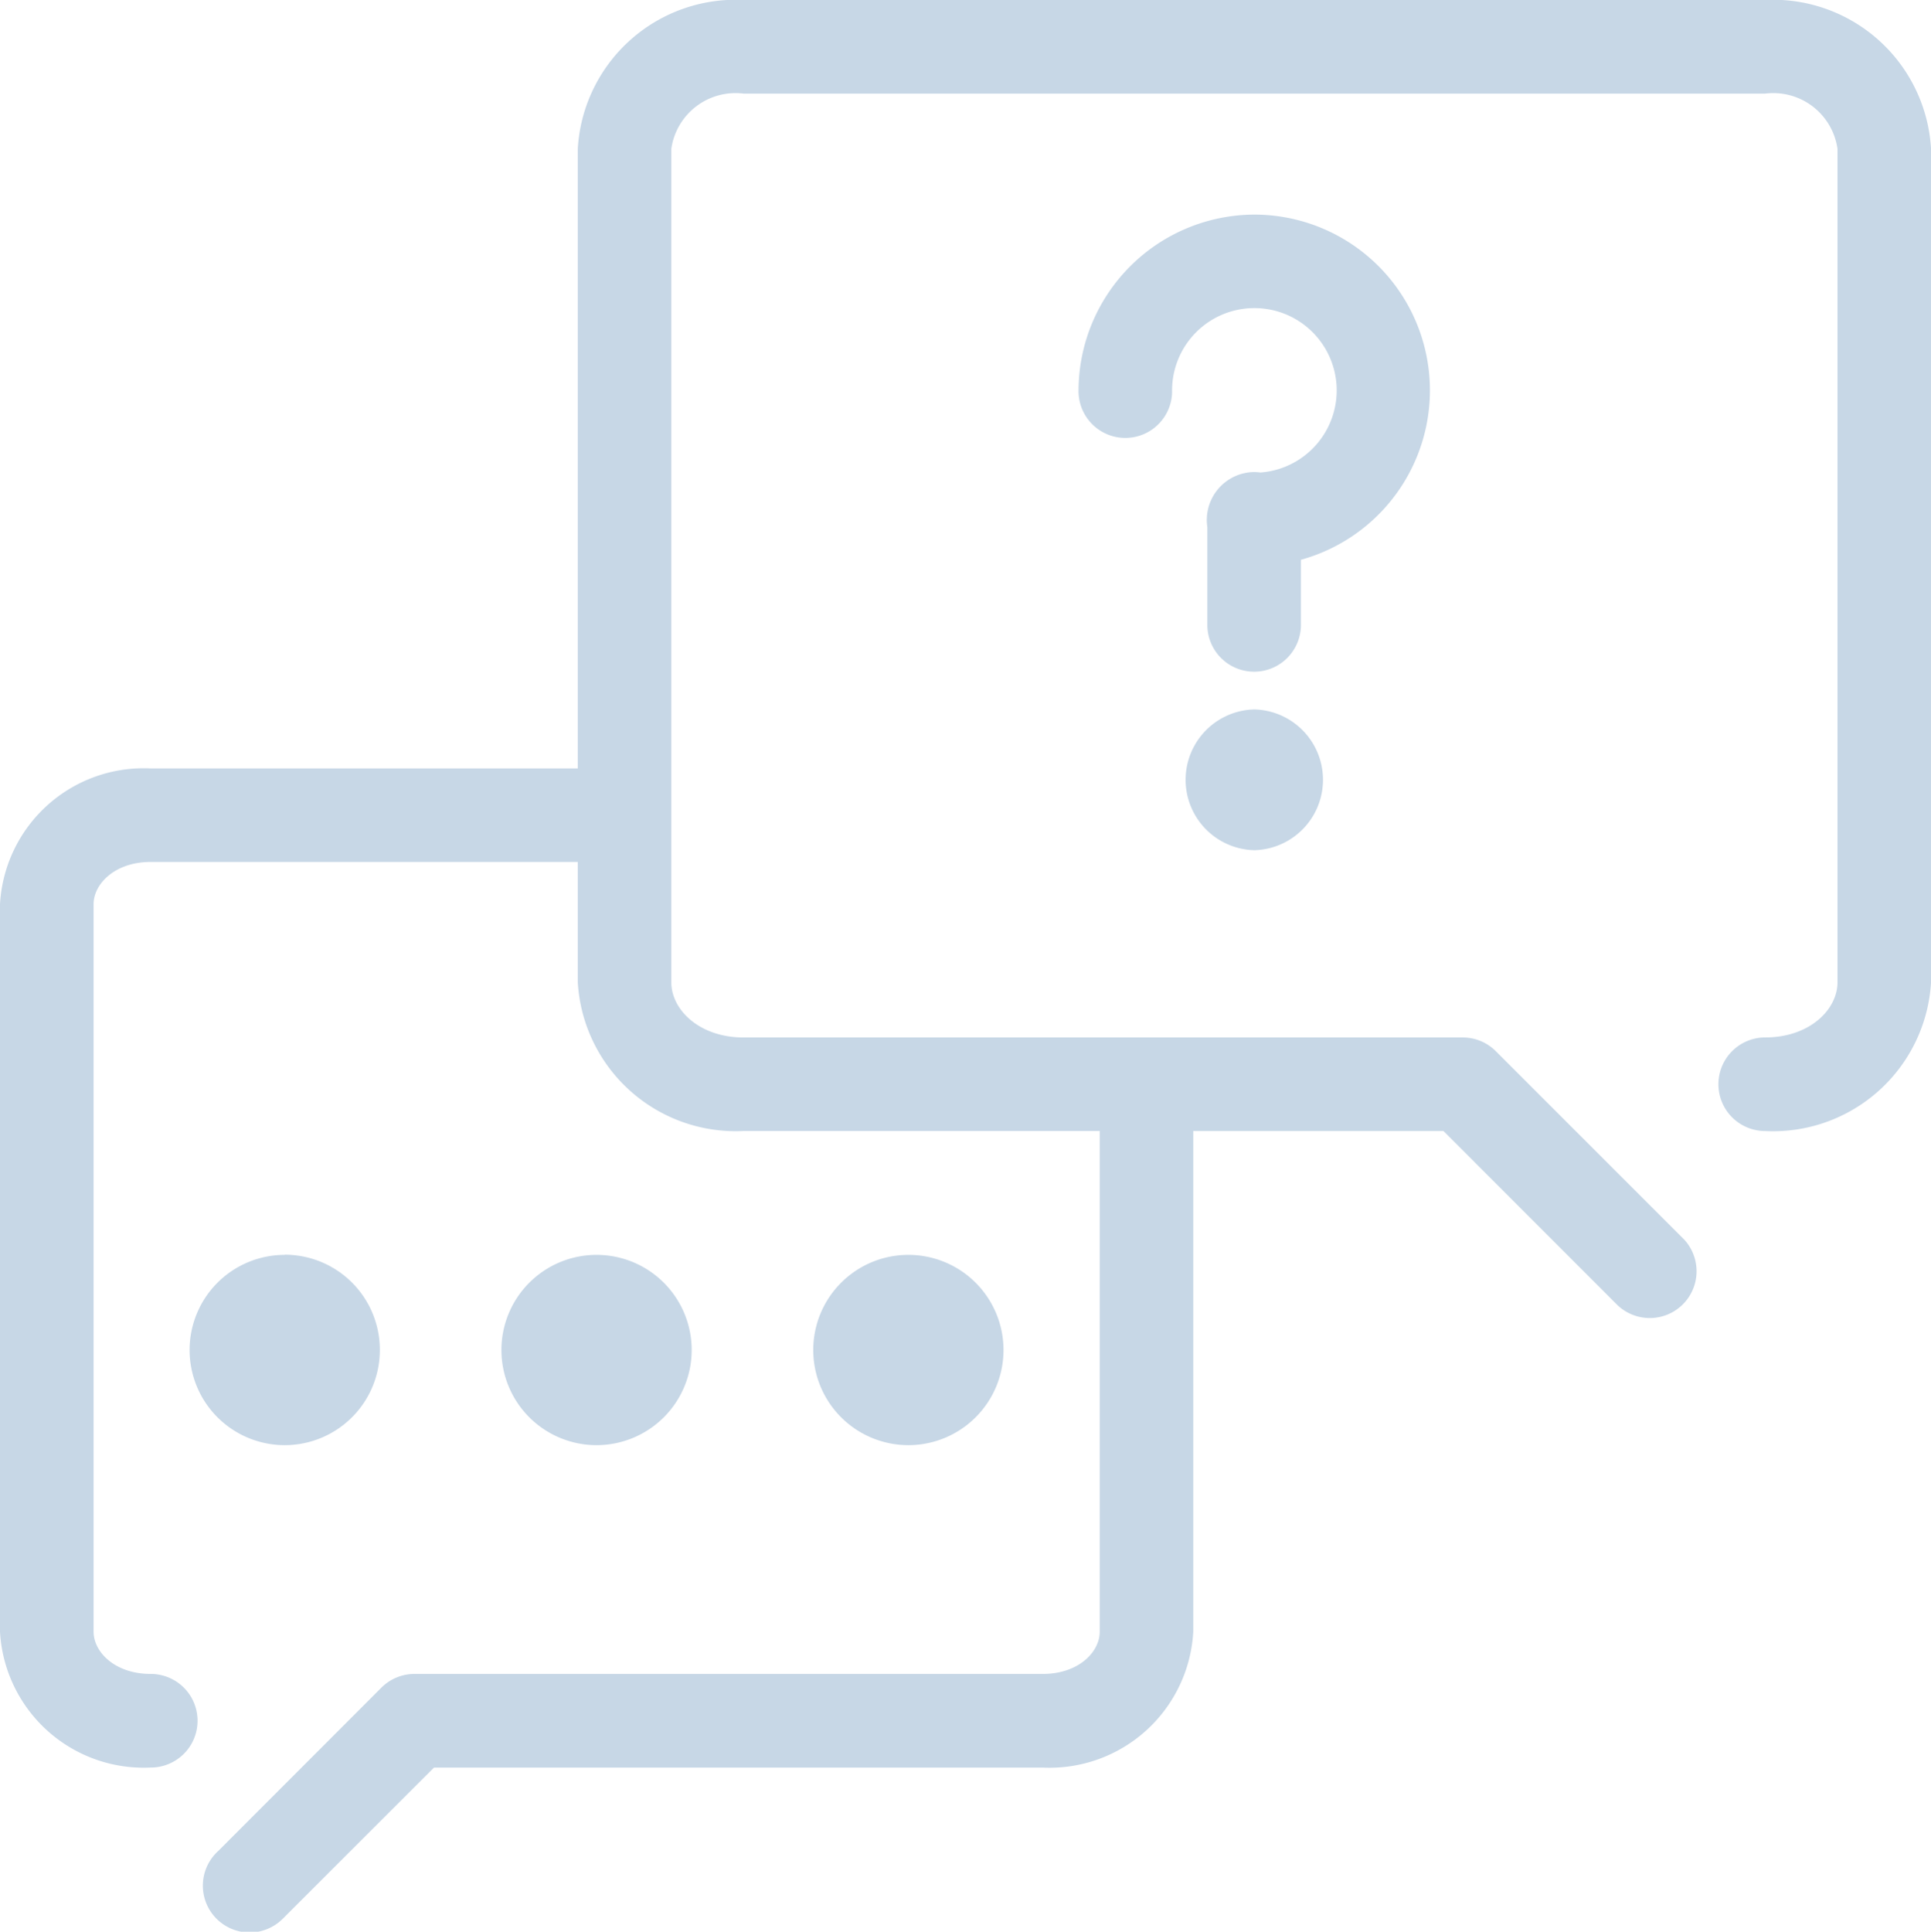 <svg id="Group_8514" data-name="Group 8514" xmlns="http://www.w3.org/2000/svg" xmlns:xlink="http://www.w3.org/1999/xlink" width="46.382" height="46.393" viewBox="0 0 46.382 46.393">
  <defs>
    <clipPath id="clip-path">
      <rect id="Rectangle_16922" data-name="Rectangle 16922" width="46.382" height="46.393" transform="translate(0 0)" fill="#c7d7e6"/>
    </clipPath>
  </defs>
  <g id="Group_8513" data-name="Group 8513" transform="translate(0 0)" clip-path="url(#clip-path)">
    <path id="Path_4529" data-name="Path 4529" d="M17.861,0a3.8,3.8,0,0,0-3.983,3.573V18.456H3.621A3.458,3.458,0,0,0,0,21.715V39.192a3.459,3.459,0,0,0,3.621,3.26,1.124,1.124,0,1,0,0-2.248h0c-.867,0-1.373-.533-1.373-1.012V21.715c0-.479.505-1.013,1.373-1.013H13.878v2.892a3.8,3.8,0,0,0,3.983,3.57h8.554V39.192c0,.479-.5,1.012-1.372,1.012H9.959a1.124,1.124,0,0,0-.8.331L5.244,44.454a1.124,1.124,0,1,0,1.546,1.631c.015-.014.029-.028.042-.042l3.592-3.59H25.042a3.458,3.458,0,0,0,3.62-3.26V27.165h6.01l4.159,4.161a1.124,1.124,0,0,0,1.631-1.546l-.042-.042-4.489-4.489a1.122,1.122,0,0,0-.793-.331H17.861c-1.068,0-1.736-.671-1.736-1.323V3.574a1.558,1.558,0,0,1,1.736-1.325H42.4a1.558,1.558,0,0,1,1.736,1.325v20.02c0,.652-.667,1.323-1.736,1.323a1.124,1.124,0,0,0,0,2.248,3.8,3.8,0,0,0,3.983-3.57V3.574A3.8,3.8,0,0,0,42.4,0ZM30.128,5.155a4.238,4.238,0,0,0-4.222,4.223,1.124,1.124,0,0,0,2.247.061q0-.03,0-.061a1.977,1.977,0,1,1,2.122,1.971,1.2,1.2,0,0,0-.161-.011A1.151,1.151,0,0,0,29,12.66v2.349a1.124,1.124,0,0,0,2.248,0V13.445a4.221,4.221,0,0,0-1.125-8.29Zm0,11.884a1.691,1.691,0,0,0,0,3.381h0a1.691,1.691,0,0,0,0-3.381m-23.29,13.1A2.285,2.285,0,1,0,9.124,32.42a2.285,2.285,0,0,0-2.286-2.285Zm7.491,0a2.285,2.285,0,1,0,2.285,2.285,2.285,2.285,0,0,0-2.285-2.285Zm7.491,0a2.285,2.285,0,0,0-2.286,2.285h0a2.285,2.285,0,1,0,2.286-2.285" transform="translate(0 -0.001)" fill="#c7d7e6"/>
  </g>
</svg>
